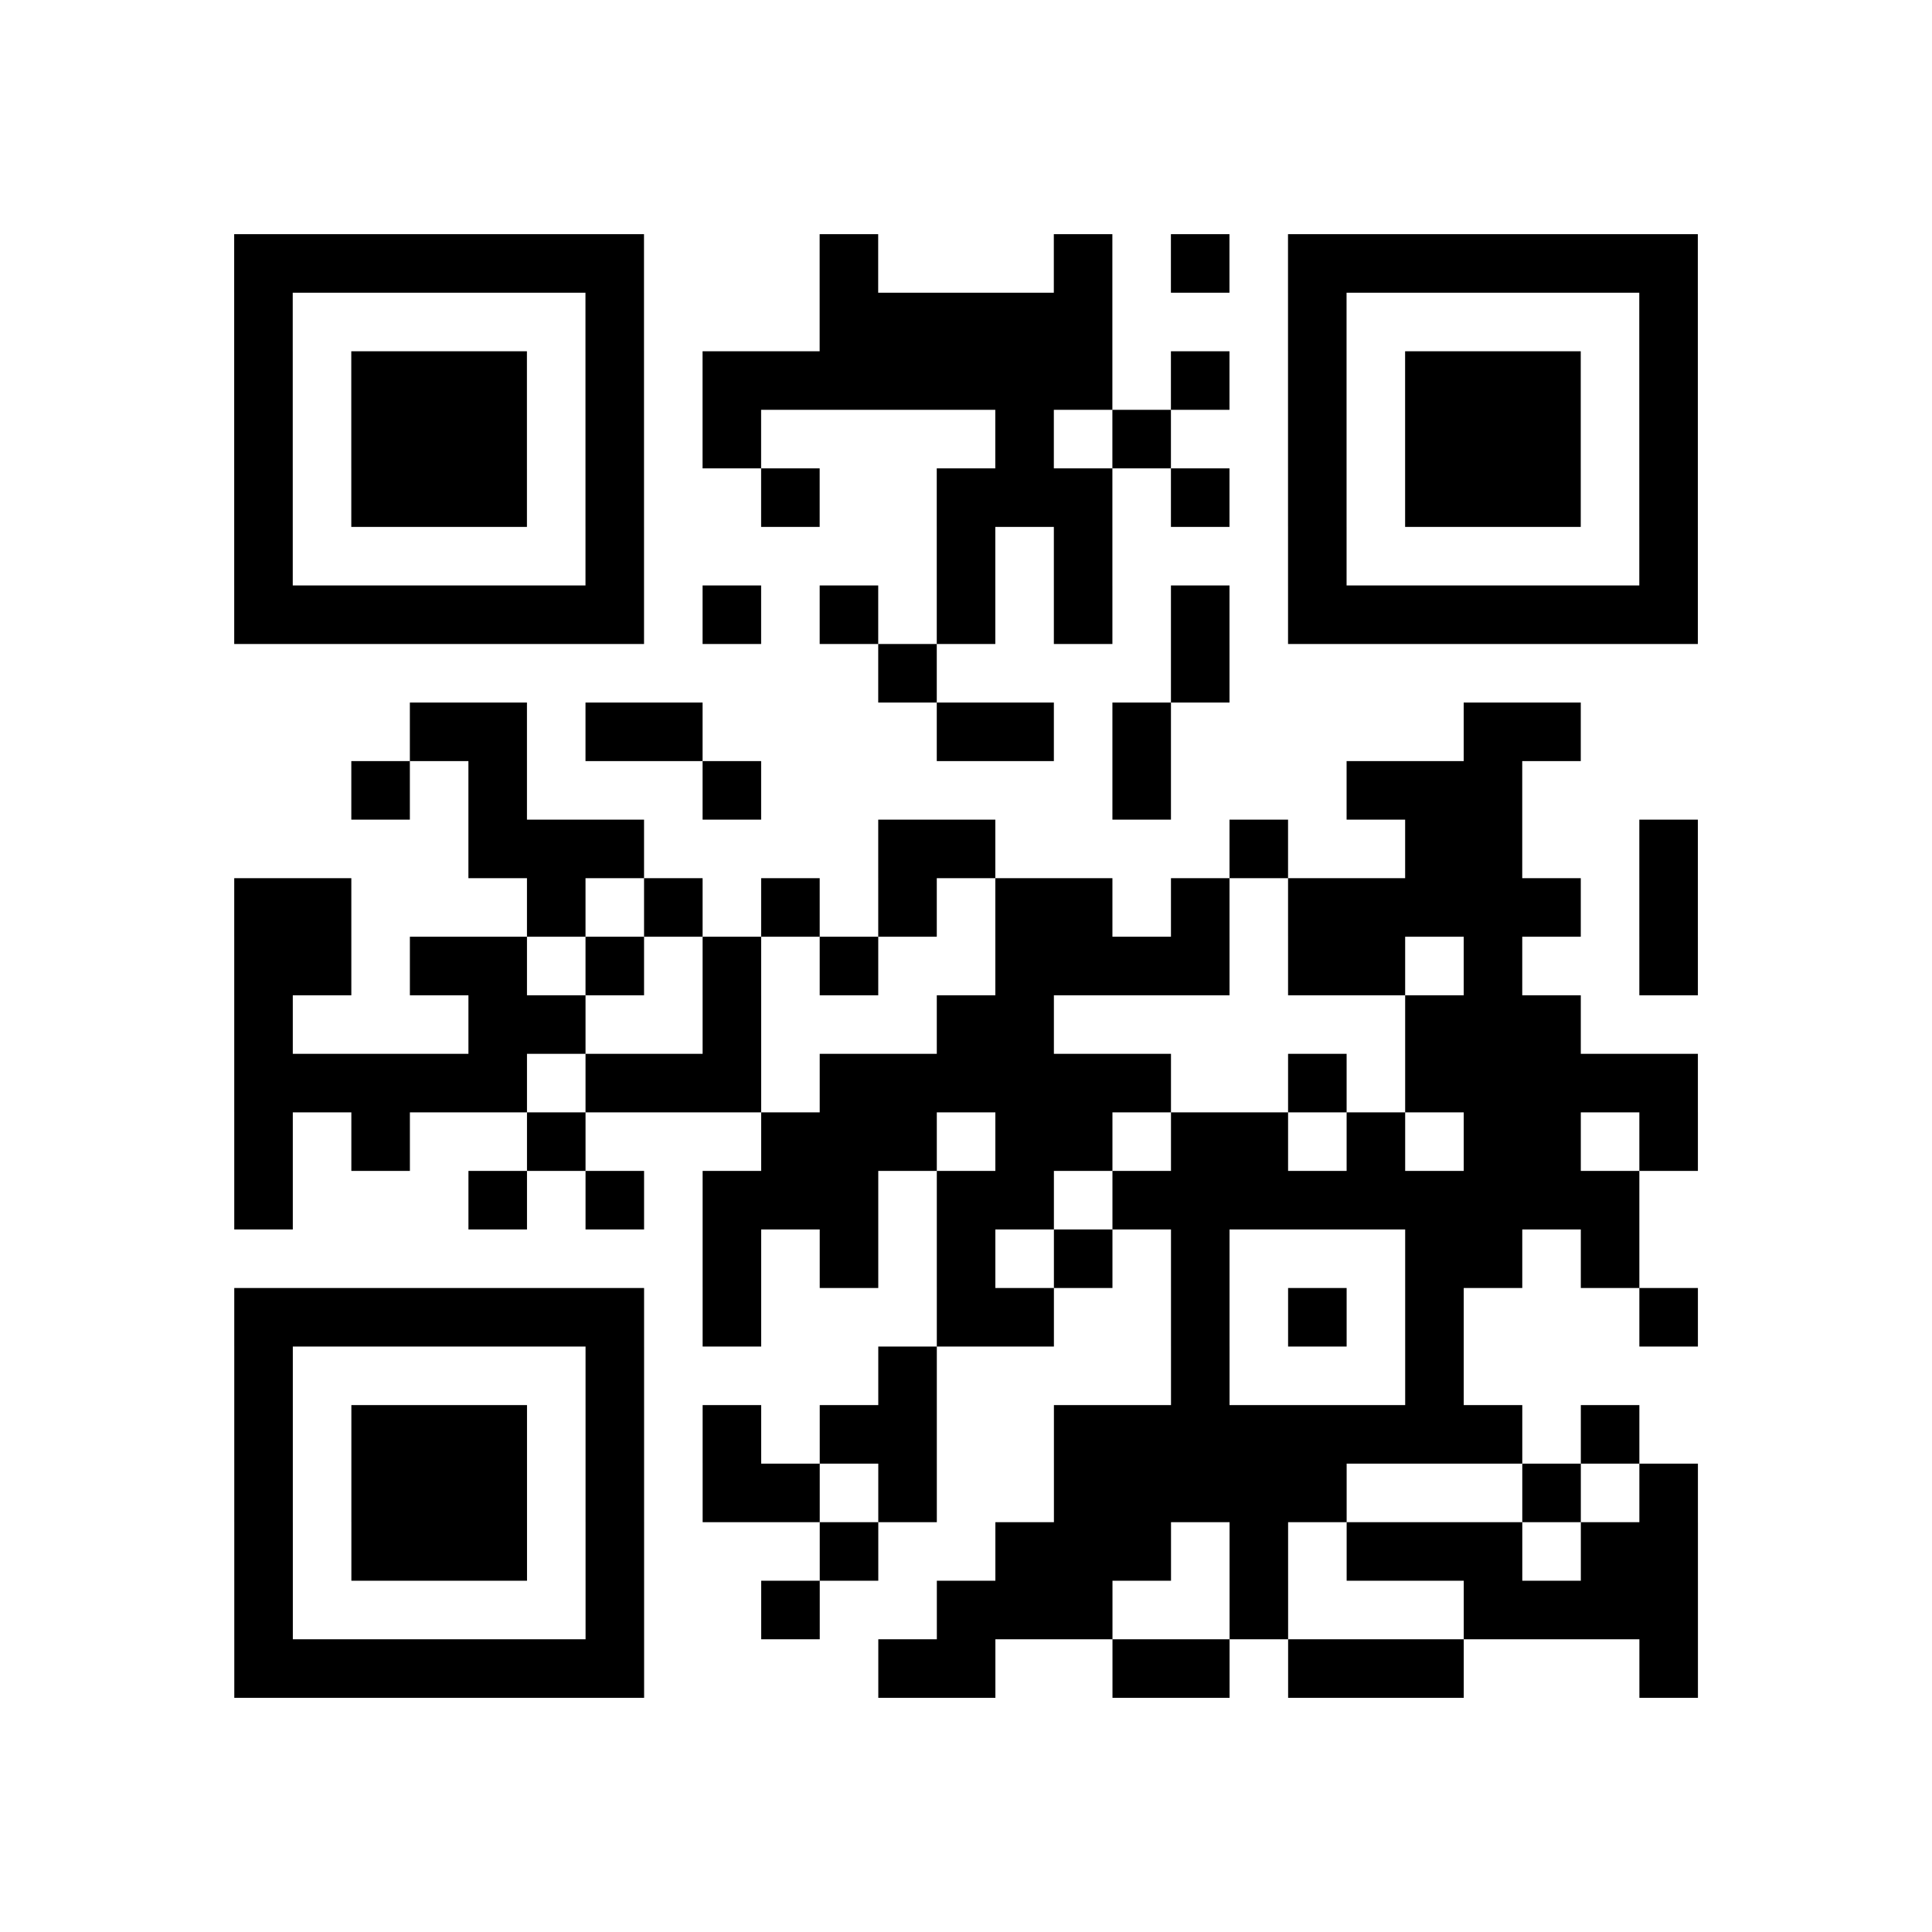 <?xml version="1.0" encoding="UTF-8"?>
<svg xmlns="http://www.w3.org/2000/svg" height="264" width="264" class="pyqrcode"><path transform="scale(8)" stroke="#000" class="pyqrline" d="M4 4.5h7m3 0h1m3 0h1m1 0h1m1 0h7m-25 1h1m5 0h1m3 0h5m3 0h1m5 0h1m-25 1h1m1 0h3m1 0h1m1 0h7m1 0h1m1 0h1m1 0h3m1 0h1m-25 1h1m1 0h3m1 0h1m1 0h1m4 0h1m1 0h1m2 0h1m1 0h3m1 0h1m-25 1h1m1 0h3m1 0h1m2 0h1m2 0h3m1 0h1m1 0h1m1 0h3m1 0h1m-25 1h1m5 0h1m5 0h1m1 0h1m3 0h1m5 0h1m-25 1h7m1 0h1m1 0h1m1 0h1m1 0h1m1 0h1m1 0h7m-14 1h1m4 0h1m-14 1h2m1 0h2m4 0h2m1 0h1m5 0h2m-21 1h1m1 0h1m3 0h1m6 0h1m3 0h3m-18 1h3m4 0h2m4 0h1m2 0h2m2 0h1m-25 1h2m3 0h1m1 0h1m1 0h1m1 0h1m1 0h2m1 0h1m1 0h5m1 0h1m-25 1h2m1 0h2m1 0h1m1 0h1m1 0h1m2 0h4m1 0h2m1 0h1m2 0h1m-25 1h1m3 0h2m2 0h1m3 0h2m6 0h3m-23 1h5m1 0h3m1 0h6m2 0h1m1 0h5m-25 1h1m1 0h1m2 0h1m3 0h3m1 0h2m1 0h2m1 0h1m1 0h2m1 0h1m-25 1h1m3 0h1m1 0h1m1 0h3m1 0h2m1 0h9m-16 1h1m1 0h1m1 0h1m1 0h1m1 0h1m3 0h2m1 0h1m-24 1h7m1 0h1m3 0h2m2 0h1m1 0h1m1 0h1m3 0h1m-25 1h1m5 0h1m4 0h1m4 0h1m3 0h1m-21 1h1m1 0h3m1 0h1m1 0h1m1 0h2m2 0h8m1 0h1m-24 1h1m1 0h3m1 0h1m1 0h2m1 0h1m2 0h5m3 0h1m1 0h1m-25 1h1m1 0h3m1 0h1m3 0h1m2 0h3m1 0h1m1 0h3m1 0h2m-25 1h1m5 0h1m2 0h1m2 0h3m2 0h1m3 0h4m-25 1h7m4 0h2m2 0h2m1 0h3m3 0h1"/></svg>
